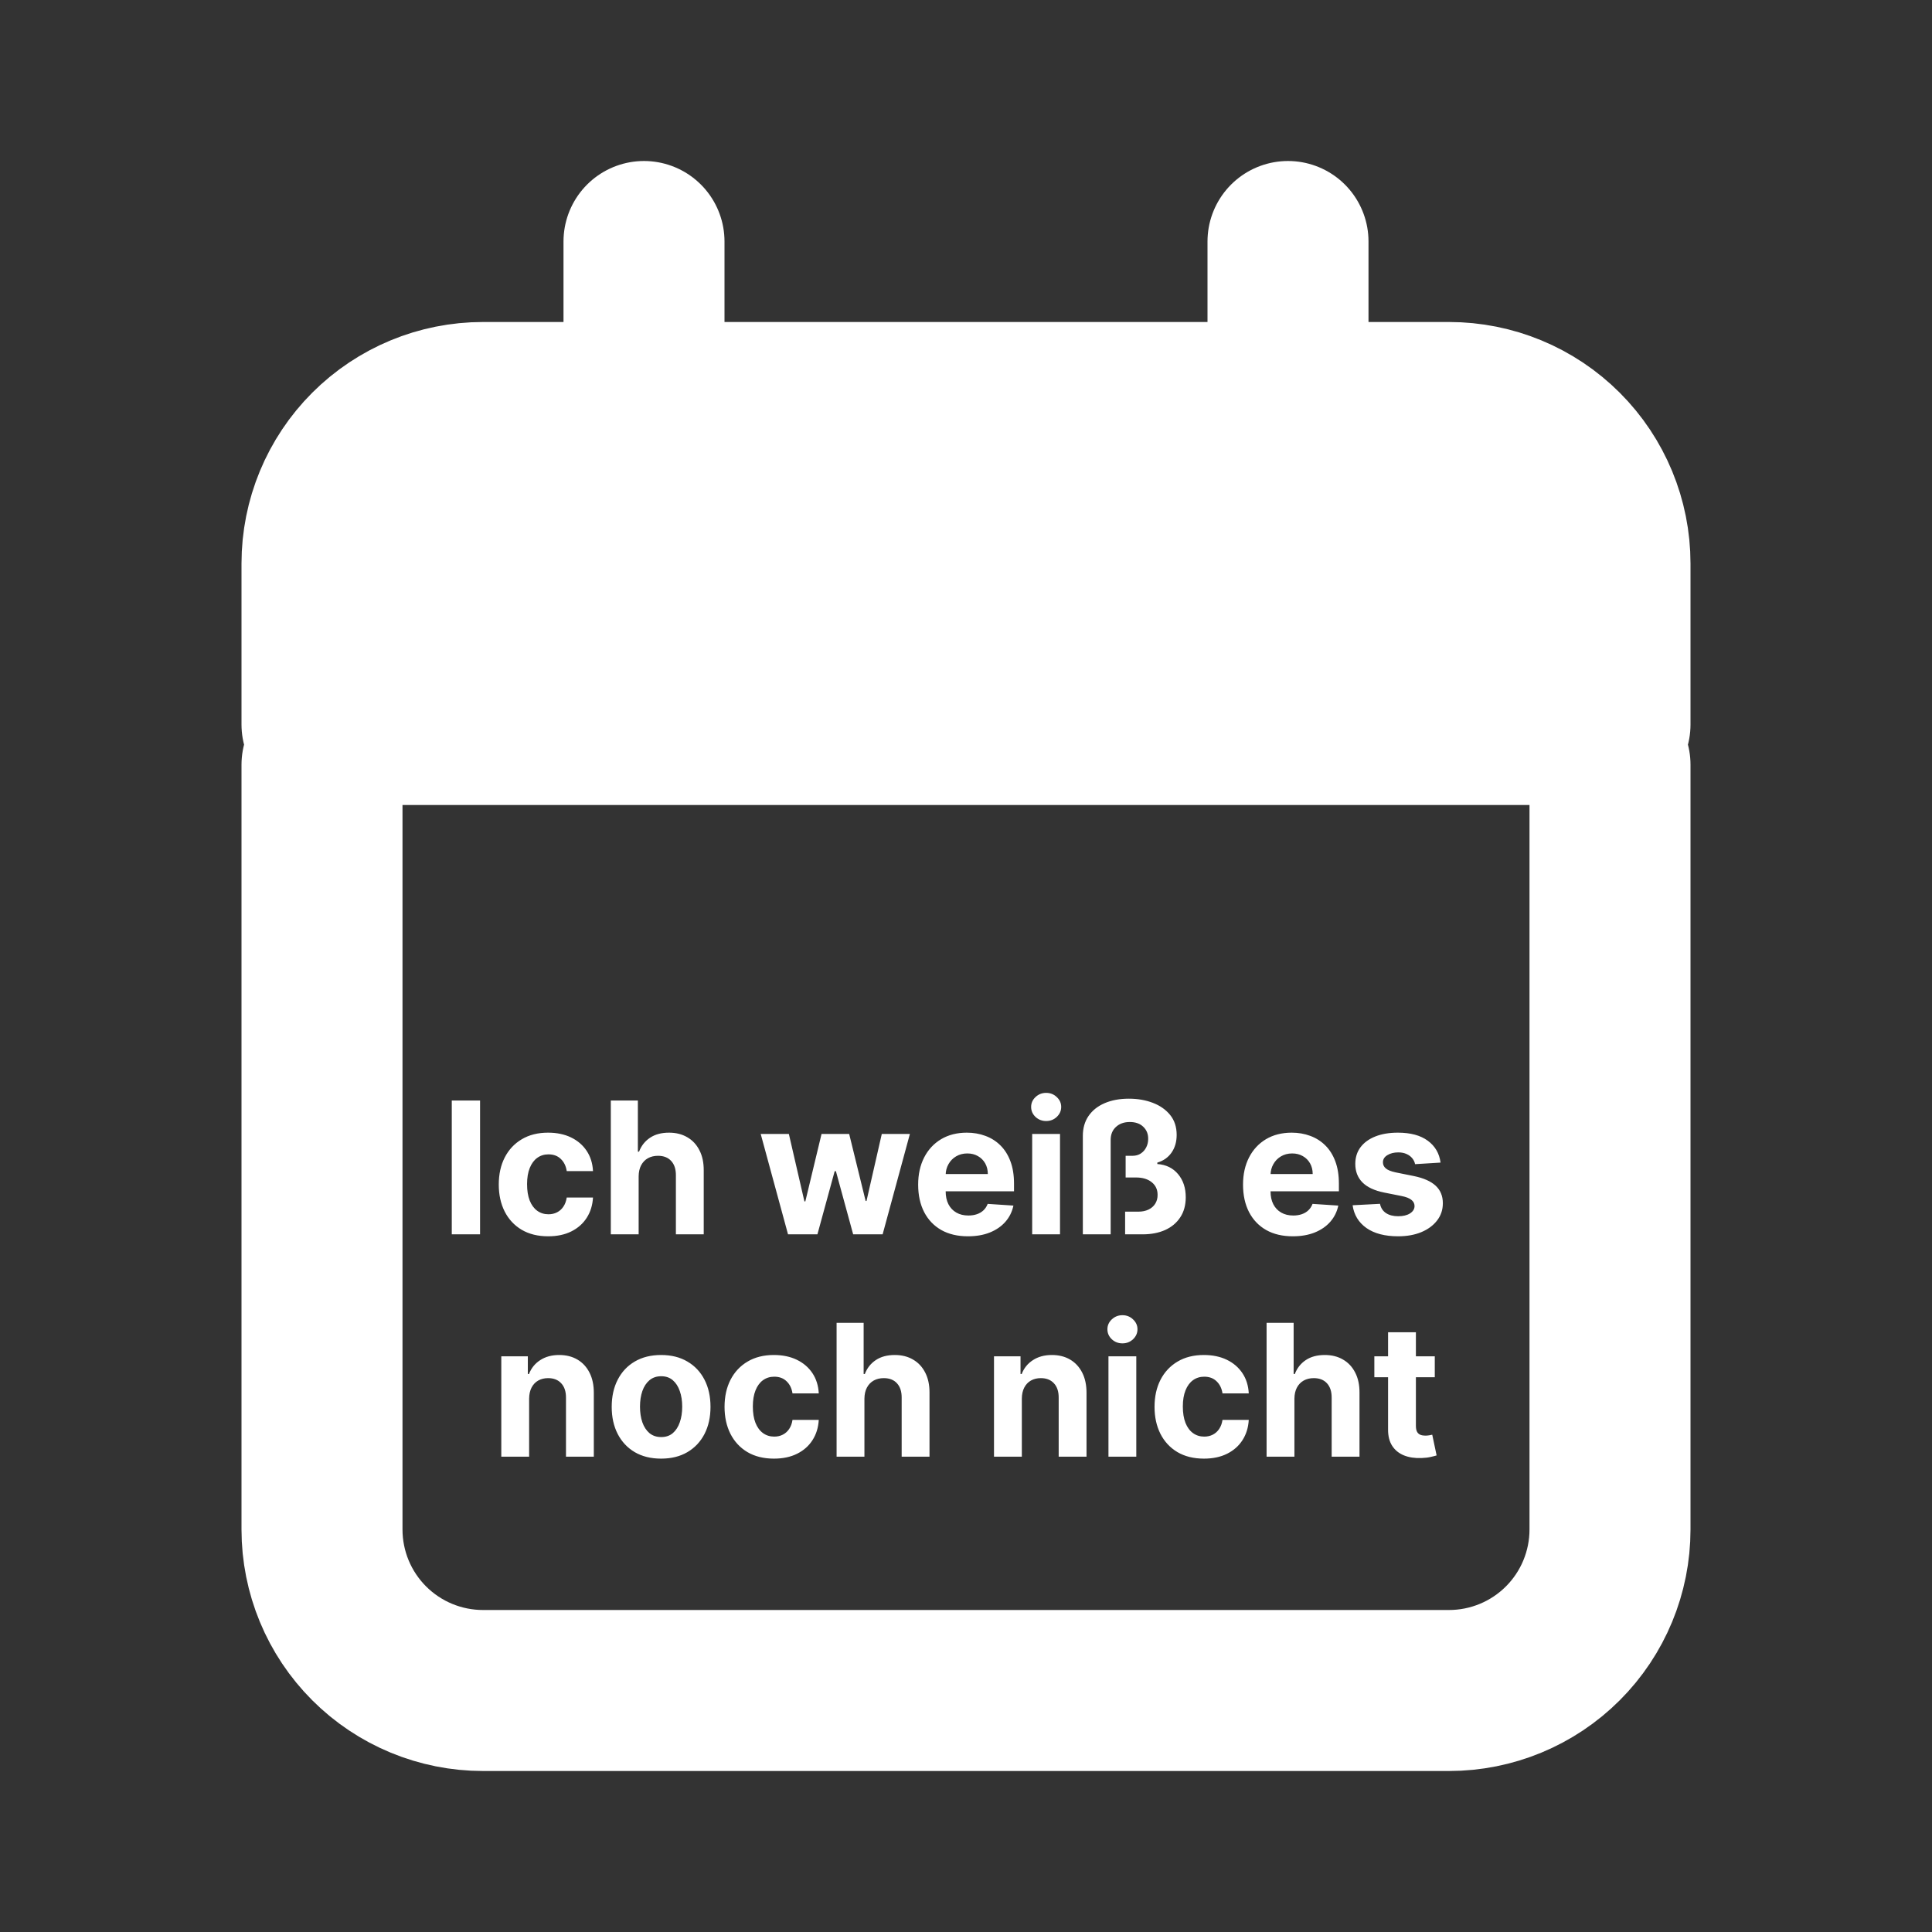 <svg width="252" height="252" viewBox="0 0 252 252" fill="none" xmlns="http://www.w3.org/2000/svg">
<rect x="0" y="0" width="252" height="252" fill="#333333" stroke="none"/>
<path d="M62.617 143.545V161H58.927V143.545H62.617ZM71.5 161.256C70.159 161.256 69.006 160.972 68.04 160.403C67.08 159.83 66.341 159.034 65.824 158.017C65.313 157 65.057 155.83 65.057 154.506C65.057 153.165 65.316 151.989 65.833 150.977C66.356 149.96 67.097 149.168 68.057 148.599C69.017 148.026 70.159 147.739 71.483 147.739C72.625 147.739 73.625 147.946 74.483 148.361C75.341 148.776 76.02 149.358 76.52 150.108C77.02 150.858 77.296 151.739 77.347 152.75H73.921C73.824 152.097 73.569 151.571 73.154 151.173C72.745 150.77 72.208 150.568 71.543 150.568C70.981 150.568 70.489 150.722 70.069 151.028C69.654 151.33 69.33 151.77 69.097 152.349C68.864 152.929 68.748 153.631 68.748 154.455C68.748 155.29 68.861 156 69.088 156.585C69.321 157.17 69.648 157.616 70.069 157.923C70.489 158.23 70.981 158.384 71.543 158.384C71.958 158.384 72.33 158.298 72.659 158.128C72.995 157.957 73.27 157.71 73.486 157.386C73.708 157.057 73.853 156.662 73.921 156.202H77.347C77.29 157.202 77.017 158.082 76.529 158.844C76.046 159.599 75.378 160.19 74.526 160.616C73.674 161.043 72.665 161.256 71.5 161.256ZM83.302 153.432V161H79.671V143.545H83.2V150.219H83.353C83.649 149.446 84.126 148.841 84.785 148.403C85.444 147.96 86.271 147.739 87.265 147.739C88.174 147.739 88.967 147.938 89.643 148.335C90.325 148.727 90.853 149.293 91.228 150.031C91.609 150.764 91.796 151.642 91.791 152.665V161H88.16V153.312C88.166 152.506 87.961 151.878 87.546 151.429C87.137 150.98 86.564 150.756 85.825 150.756C85.331 150.756 84.893 150.861 84.512 151.071C84.137 151.281 83.842 151.588 83.626 151.991C83.416 152.389 83.308 152.869 83.302 153.432ZM102.785 161L99.223 147.909H102.896L104.924 156.705H105.044L107.157 147.909H110.762L112.91 156.653H113.021L115.015 147.909H118.68L115.126 161H111.282L109.032 152.767H108.87L106.62 161H102.785ZM126.255 161.256C124.908 161.256 123.749 160.983 122.777 160.438C121.811 159.886 121.067 159.108 120.544 158.102C120.022 157.091 119.76 155.895 119.76 154.514C119.76 153.168 120.022 151.986 120.544 150.969C121.067 149.952 121.803 149.159 122.752 148.591C123.706 148.023 124.826 147.739 126.11 147.739C126.973 147.739 127.777 147.878 128.522 148.156C129.272 148.429 129.925 148.841 130.482 149.392C131.044 149.943 131.482 150.636 131.794 151.472C132.107 152.301 132.263 153.273 132.263 154.386V155.384H121.209V153.134H128.846C128.846 152.611 128.732 152.148 128.505 151.744C128.277 151.341 127.962 151.026 127.559 150.798C127.161 150.565 126.698 150.449 126.169 150.449C125.618 150.449 125.13 150.577 124.703 150.832C124.283 151.082 123.953 151.42 123.715 151.847C123.476 152.267 123.354 152.736 123.348 153.253V155.392C123.348 156.04 123.468 156.599 123.706 157.071C123.951 157.543 124.294 157.906 124.738 158.162C125.181 158.418 125.706 158.545 126.314 158.545C126.718 158.545 127.087 158.489 127.422 158.375C127.757 158.261 128.044 158.091 128.283 157.864C128.522 157.636 128.703 157.358 128.828 157.028L132.186 157.25C132.016 158.057 131.667 158.761 131.138 159.364C130.615 159.96 129.939 160.426 129.11 160.761C128.286 161.091 127.334 161.256 126.255 161.256ZM134.632 161V147.909H138.263V161H134.632ZM136.456 146.222C135.917 146.222 135.453 146.043 135.067 145.685C134.686 145.321 134.496 144.886 134.496 144.381C134.496 143.881 134.686 143.452 135.067 143.094C135.453 142.73 135.917 142.548 136.456 142.548C136.996 142.548 137.456 142.73 137.837 143.094C138.223 143.452 138.417 143.881 138.417 144.381C138.417 144.886 138.223 145.321 137.837 145.685C137.456 146.043 136.996 146.222 136.456 146.222ZM141.24 161V148.156C141.24 147.151 141.487 146.287 141.981 145.565C142.481 144.838 143.18 144.281 144.078 143.895C144.981 143.503 146.038 143.307 147.248 143.307C148.385 143.307 149.422 143.486 150.359 143.844C151.302 144.202 152.058 144.73 152.626 145.429C153.194 146.128 153.478 146.994 153.478 148.028C153.478 148.932 153.254 149.705 152.805 150.347C152.356 150.983 151.74 151.415 150.956 151.642V151.83C152.092 151.909 152.995 152.349 153.666 153.151C154.336 153.952 154.669 154.966 154.663 156.193C154.657 157.21 154.416 158.077 153.939 158.793C153.467 159.509 152.811 160.057 151.97 160.438C151.129 160.812 150.154 161 149.047 161H146.754V158.043H148.467C148.984 158.043 149.43 157.952 149.805 157.77C150.186 157.588 150.478 157.332 150.683 157.003C150.893 156.668 150.995 156.281 150.99 155.844C150.99 155.162 150.737 154.616 150.231 154.207C149.725 153.793 149.038 153.585 148.169 153.585H146.822V150.756H147.725C148.14 150.756 148.498 150.656 148.799 150.457C149.106 150.253 149.342 149.986 149.507 149.656C149.677 149.321 149.762 148.957 149.762 148.565C149.774 147.923 149.564 147.395 149.132 146.98C148.706 146.56 148.118 146.349 147.368 146.349C146.623 146.349 146.021 146.562 145.561 146.989C145.1 147.409 144.87 147.974 144.87 148.685V161H141.24ZM168.63 161.256C167.283 161.256 166.124 160.983 165.152 160.438C164.186 159.886 163.442 159.108 162.919 158.102C162.397 157.091 162.135 155.895 162.135 154.514C162.135 153.168 162.397 151.986 162.919 150.969C163.442 149.952 164.178 149.159 165.127 148.591C166.081 148.023 167.201 147.739 168.485 147.739C169.348 147.739 170.152 147.878 170.897 148.156C171.647 148.429 172.3 148.841 172.857 149.392C173.419 149.943 173.857 150.636 174.169 151.472C174.482 152.301 174.638 153.273 174.638 154.386V155.384H163.584V153.134H171.221C171.221 152.611 171.107 152.148 170.88 151.744C170.652 151.341 170.337 151.026 169.934 150.798C169.536 150.565 169.073 150.449 168.544 150.449C167.993 150.449 167.505 150.577 167.078 150.832C166.658 151.082 166.328 151.42 166.09 151.847C165.851 152.267 165.729 152.736 165.723 153.253V155.392C165.723 156.04 165.843 156.599 166.081 157.071C166.326 157.543 166.669 157.906 167.113 158.162C167.556 158.418 168.081 158.545 168.689 158.545C169.093 158.545 169.462 158.489 169.797 158.375C170.132 158.261 170.419 158.091 170.658 157.864C170.897 157.636 171.078 157.358 171.203 157.028L174.561 157.25C174.391 158.057 174.042 158.761 173.513 159.364C172.99 159.96 172.314 160.426 171.485 160.761C170.661 161.091 169.709 161.256 168.63 161.256ZM187.9 151.642L184.576 151.847C184.519 151.562 184.397 151.307 184.209 151.08C184.022 150.847 183.775 150.662 183.468 150.526C183.167 150.384 182.806 150.312 182.385 150.312C181.823 150.312 181.348 150.432 180.962 150.67C180.576 150.903 180.382 151.216 180.382 151.608C180.382 151.92 180.507 152.185 180.757 152.401C181.007 152.616 181.436 152.79 182.044 152.92L184.414 153.398C185.686 153.659 186.635 154.08 187.26 154.659C187.885 155.239 188.198 156 188.198 156.943C188.198 157.801 187.945 158.554 187.439 159.202C186.939 159.849 186.252 160.355 185.377 160.719C184.507 161.077 183.505 161.256 182.368 161.256C180.635 161.256 179.255 160.895 178.226 160.173C177.203 159.446 176.604 158.457 176.428 157.207L179.999 157.02C180.107 157.548 180.368 157.952 180.783 158.23C181.198 158.503 181.729 158.639 182.377 158.639C183.013 158.639 183.525 158.517 183.911 158.273C184.303 158.023 184.502 157.702 184.507 157.31C184.502 156.98 184.363 156.71 184.09 156.5C183.817 156.284 183.397 156.119 182.828 156.006L180.561 155.554C179.283 155.298 178.331 154.855 177.706 154.224C177.087 153.594 176.777 152.79 176.777 151.812C176.777 150.972 177.005 150.247 177.459 149.639C177.919 149.031 178.564 148.562 179.394 148.233C180.229 147.903 181.206 147.739 182.326 147.739C183.979 147.739 185.28 148.088 186.229 148.787C187.184 149.486 187.74 150.437 187.9 151.642ZM69.017 182.432V190H65.386V176.909H68.847V179.219H69C69.29 178.457 69.776 177.855 70.457 177.412C71.139 176.963 71.966 176.739 72.938 176.739C73.847 176.739 74.639 176.938 75.315 177.335C75.992 177.733 76.517 178.301 76.892 179.04C77.267 179.773 77.454 180.648 77.454 181.665V190H73.824V182.312C73.829 181.511 73.625 180.886 73.21 180.438C72.796 179.983 72.224 179.756 71.497 179.756C71.008 179.756 70.577 179.861 70.202 180.071C69.832 180.281 69.543 180.588 69.332 180.991C69.128 181.389 69.023 181.869 69.017 182.432ZM86.231 190.256C84.907 190.256 83.762 189.974 82.796 189.412C81.836 188.844 81.094 188.054 80.572 187.043C80.049 186.026 79.788 184.847 79.788 183.506C79.788 182.153 80.049 180.972 80.572 179.96C81.094 178.943 81.836 178.153 82.796 177.591C83.762 177.023 84.907 176.739 86.231 176.739C87.555 176.739 88.697 177.023 89.657 177.591C90.623 178.153 91.367 178.943 91.89 179.96C92.413 180.972 92.674 182.153 92.674 183.506C92.674 184.847 92.413 186.026 91.89 187.043C91.367 188.054 90.623 188.844 89.657 189.412C88.697 189.974 87.555 190.256 86.231 190.256ZM86.248 187.443C86.85 187.443 87.353 187.273 87.756 186.932C88.16 186.585 88.464 186.114 88.668 185.517C88.879 184.92 88.984 184.241 88.984 183.48C88.984 182.719 88.879 182.04 88.668 181.443C88.464 180.847 88.16 180.375 87.756 180.028C87.353 179.682 86.85 179.509 86.248 179.509C85.64 179.509 85.129 179.682 84.714 180.028C84.305 180.375 83.995 180.847 83.785 181.443C83.58 182.04 83.478 182.719 83.478 183.48C83.478 184.241 83.58 184.92 83.785 185.517C83.995 186.114 84.305 186.585 84.714 186.932C85.129 187.273 85.64 187.443 86.248 187.443ZM100.95 190.256C99.609 190.256 98.455 189.972 97.489 189.403C96.529 188.83 95.79 188.034 95.273 187.017C94.762 186 94.506 184.83 94.506 183.506C94.506 182.165 94.765 180.989 95.282 179.977C95.805 178.96 96.546 178.168 97.506 177.599C98.467 177.026 99.609 176.739 100.933 176.739C102.075 176.739 103.075 176.946 103.933 177.361C104.79 177.776 105.469 178.358 105.969 179.108C106.469 179.858 106.745 180.739 106.796 181.75H103.37C103.273 181.097 103.018 180.571 102.603 180.173C102.194 179.77 101.657 179.568 100.992 179.568C100.43 179.568 99.938 179.722 99.518 180.028C99.103 180.33 98.779 180.77 98.546 181.349C98.313 181.929 98.197 182.631 98.197 183.455C98.197 184.29 98.31 185 98.538 185.585C98.771 186.17 99.097 186.616 99.518 186.923C99.938 187.23 100.43 187.384 100.992 187.384C101.407 187.384 101.779 187.298 102.109 187.128C102.444 186.957 102.719 186.71 102.935 186.386C103.157 186.057 103.302 185.662 103.37 185.202H106.796C106.739 186.202 106.467 187.082 105.978 187.844C105.495 188.599 104.827 189.19 103.975 189.616C103.123 190.043 102.114 190.256 100.95 190.256ZM112.751 182.432V190H109.121V172.545H112.649V179.219H112.803C113.098 178.446 113.575 177.841 114.234 177.403C114.893 176.96 115.72 176.739 116.714 176.739C117.624 176.739 118.416 176.938 119.092 177.335C119.774 177.727 120.303 178.293 120.678 179.031C121.058 179.764 121.246 180.642 121.24 181.665V190H117.609V182.312C117.615 181.506 117.411 180.878 116.996 180.429C116.587 179.98 116.013 179.756 115.274 179.756C114.78 179.756 114.342 179.861 113.962 180.071C113.587 180.281 113.291 180.588 113.075 180.991C112.865 181.389 112.757 181.869 112.751 182.432ZM133.283 182.432V190H129.652V176.909H133.112V179.219H133.266C133.555 178.457 134.041 177.855 134.723 177.412C135.405 176.963 136.232 176.739 137.203 176.739C138.112 176.739 138.905 176.938 139.581 177.335C140.257 177.733 140.783 178.301 141.158 179.04C141.533 179.773 141.72 180.648 141.72 181.665V190H138.089V182.312C138.095 181.511 137.891 180.886 137.476 180.438C137.061 179.983 136.49 179.756 135.763 179.756C135.274 179.756 134.842 179.861 134.467 180.071C134.098 180.281 133.808 180.588 133.598 180.991C133.393 181.389 133.288 181.869 133.283 182.432ZM144.582 190V176.909H148.212V190H144.582ZM146.406 175.222C145.866 175.222 145.403 175.043 145.016 174.685C144.636 174.321 144.445 173.886 144.445 173.381C144.445 172.881 144.636 172.452 145.016 172.094C145.403 171.73 145.866 171.548 146.406 171.548C146.945 171.548 147.406 171.73 147.786 172.094C148.173 172.452 148.366 172.881 148.366 173.381C148.366 173.886 148.173 174.321 147.786 174.685C147.406 175.043 146.945 175.222 146.406 175.222ZM157.036 190.256C155.695 190.256 154.541 189.972 153.575 189.403C152.615 188.83 151.876 188.034 151.359 187.017C150.848 186 150.592 184.83 150.592 183.506C150.592 182.165 150.851 180.989 151.368 179.977C151.891 178.96 152.632 178.168 153.592 177.599C154.553 177.026 155.695 176.739 157.018 176.739C158.161 176.739 159.161 176.946 160.018 177.361C160.876 177.776 161.555 178.358 162.055 179.108C162.555 179.858 162.831 180.739 162.882 181.75H159.456C159.359 181.097 159.104 180.571 158.689 180.173C158.28 179.77 157.743 179.568 157.078 179.568C156.516 179.568 156.024 179.722 155.604 180.028C155.189 180.33 154.865 180.77 154.632 181.349C154.399 181.929 154.283 182.631 154.283 183.455C154.283 184.29 154.396 185 154.624 185.585C154.857 186.17 155.183 186.616 155.604 186.923C156.024 187.23 156.516 187.384 157.078 187.384C157.493 187.384 157.865 187.298 158.195 187.128C158.53 186.957 158.805 186.71 159.021 186.386C159.243 186.057 159.388 185.662 159.456 185.202H162.882C162.825 186.202 162.553 187.082 162.064 187.844C161.581 188.599 160.913 189.19 160.061 189.616C159.209 190.043 158.2 190.256 157.036 190.256ZM168.837 182.432V190H165.207V172.545H168.735V179.219H168.888C169.184 178.446 169.661 177.841 170.32 177.403C170.979 176.96 171.806 176.739 172.8 176.739C173.71 176.739 174.502 176.938 175.178 177.335C175.86 177.727 176.388 178.293 176.763 179.031C177.144 179.764 177.332 180.642 177.326 181.665V190H173.695V182.312C173.701 181.506 173.496 180.878 173.082 180.429C172.673 179.98 172.099 179.756 171.36 179.756C170.866 179.756 170.428 179.861 170.048 180.071C169.673 180.281 169.377 180.588 169.161 180.991C168.951 181.389 168.843 181.869 168.837 182.432ZM187.146 176.909V179.636H179.263V176.909H187.146ZM181.053 173.773H184.683V185.977C184.683 186.312 184.734 186.574 184.837 186.761C184.939 186.943 185.081 187.071 185.263 187.145C185.45 187.219 185.666 187.256 185.911 187.256C186.081 187.256 186.251 187.241 186.422 187.213C186.592 187.179 186.723 187.153 186.814 187.136L187.385 189.838C187.203 189.895 186.947 189.96 186.618 190.034C186.288 190.114 185.888 190.162 185.416 190.179C184.541 190.213 183.774 190.097 183.115 189.83C182.462 189.562 181.953 189.148 181.589 188.585C181.226 188.023 181.047 187.312 181.053 186.455V173.773Z" fill="white"/>
<path d="M42 73.5V94.5H210V73.5C210 67.93 207.788 62.589 203.849 58.651C199.911 54.712 194.57 52.5 189 52.5H63C57.431 52.5 52.089 54.712 48.151 58.651C44.212 62.589 42 67.93 42 73.5Z" fill="white"/>
<path d="M168 52.5H189C194.57 52.5 199.911 54.712 203.849 58.651C207.788 62.589 210 67.93 210 73.5V94.5H42V73.5C42 67.93 44.212 62.589 48.151 58.651C52.089 54.712 57.431 52.5 63 52.5H84M168 52.5V31.5M168 52.5H84M84 52.5V31.5M42 99.75V199.5C42 205.07 44.212 210.411 48.151 214.349C52.089 218.288 57.431 220.5 63 220.5H189C194.57 220.5 199.911 218.288 203.849 214.349C207.788 210.411 210 205.07 210 199.5V99.75" stroke="white" stroke-width="21" stroke-linecap="round" stroke-linejoin="round"/>
</svg>
